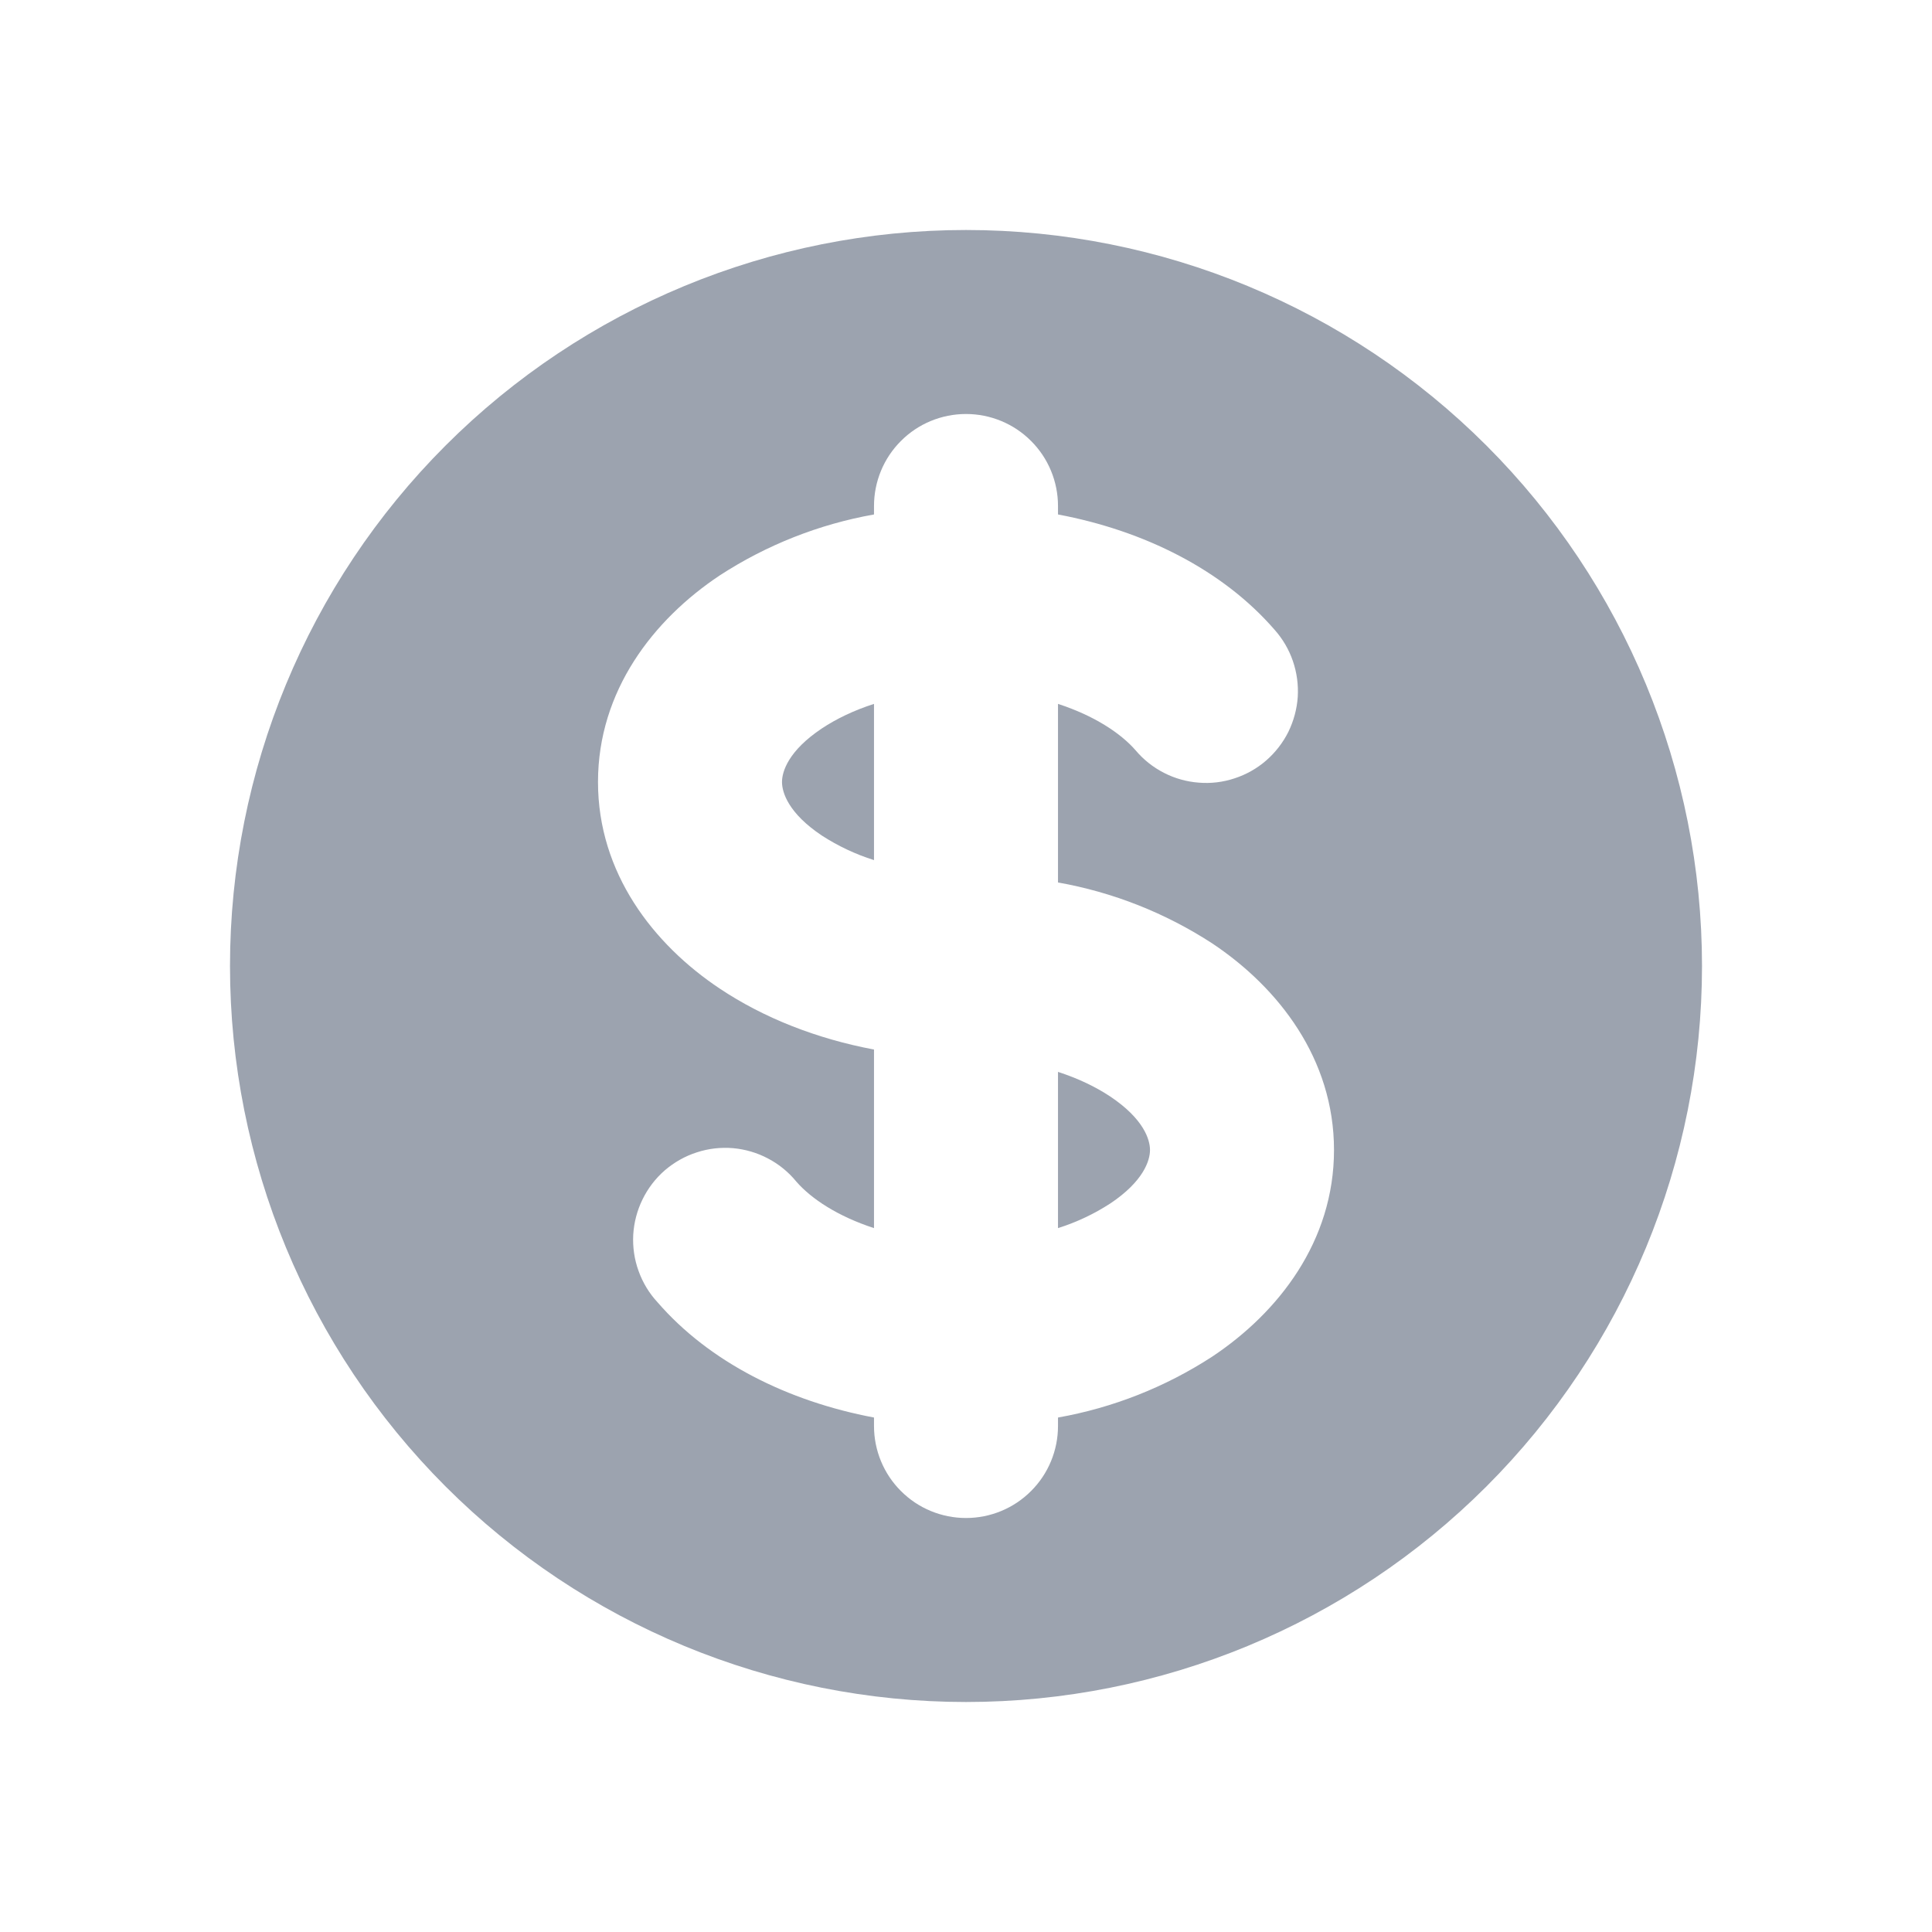 <svg width="21" height="21" viewBox="0 0 21 21" fill="none" xmlns="http://www.w3.org/2000/svg">
<path d="M8.933 7.918C9.088 7.815 9.279 7.722 9.5 7.651V9.349C9.3 9.286 9.109 9.196 8.933 9.082C8.57 8.84 8.5 8.614 8.5 8.5C8.5 8.386 8.57 8.16 8.933 7.918ZM11.5 13.349V11.651C11.72 11.722 11.912 11.815 12.067 11.918C12.431 12.161 12.5 12.386 12.5 12.5C12.5 12.614 12.43 12.84 12.067 13.082C11.891 13.196 11.7 13.286 11.5 13.349Z" fill="#9CA3AF"/>
<path fill-rule="evenodd" clip-rule="evenodd" d="M10.5 18.5C12.622 18.5 14.657 17.657 16.157 16.157C17.657 14.657 18.5 12.622 18.5 10.5C18.5 8.378 17.657 6.343 16.157 4.843C14.657 3.343 12.622 2.5 10.5 2.5C8.378 2.5 6.343 3.343 4.843 4.843C3.343 6.343 2.5 8.378 2.5 10.5C2.5 12.622 3.343 14.657 4.843 16.157C6.343 17.657 8.378 18.5 10.5 18.5V18.5ZM11.5 5.5C11.5 5.235 11.395 4.98 11.207 4.793C11.02 4.605 10.765 4.5 10.5 4.5C10.235 4.5 9.98 4.605 9.793 4.793C9.605 4.98 9.5 5.235 9.5 5.5V5.592C8.903 5.698 8.333 5.923 7.824 6.254C7.102 6.734 6.5 7.509 6.5 8.5C6.5 9.49 7.102 10.265 7.824 10.746C8.304 11.066 8.878 11.291 9.5 11.408V13.349C9.109 13.222 8.82 13.032 8.657 12.845C8.572 12.741 8.468 12.655 8.349 12.593C8.231 12.53 8.101 12.492 7.968 12.48C7.834 12.469 7.7 12.484 7.573 12.526C7.445 12.567 7.328 12.634 7.226 12.721C7.125 12.809 7.043 12.916 6.984 13.037C6.925 13.157 6.891 13.288 6.883 13.421C6.876 13.555 6.895 13.689 6.941 13.815C6.986 13.941 7.056 14.057 7.147 14.155C7.709 14.804 8.56 15.231 9.5 15.408V15.5C9.5 15.765 9.605 16.02 9.793 16.207C9.98 16.395 10.235 16.5 10.5 16.5C10.765 16.5 11.02 16.395 11.207 16.207C11.395 16.02 11.5 15.765 11.5 15.5V15.408C12.097 15.302 12.667 15.077 13.176 14.746C13.898 14.266 14.5 13.491 14.5 12.5C14.5 11.51 13.898 10.735 13.176 10.254C12.667 9.923 12.097 9.698 11.5 9.592V7.651C11.891 7.778 12.18 7.968 12.343 8.155C12.428 8.256 12.533 8.34 12.651 8.4C12.769 8.461 12.898 8.497 13.03 8.507C13.162 8.518 13.294 8.502 13.42 8.46C13.546 8.419 13.663 8.353 13.763 8.266C13.863 8.179 13.945 8.073 14.004 7.955C14.062 7.836 14.097 7.707 14.106 7.575C14.114 7.442 14.096 7.31 14.053 7.185C14.01 7.059 13.942 6.944 13.854 6.845C13.291 6.196 12.441 5.769 11.5 5.592V5.5Z" fill="#9CA3AF"/>
</svg>
